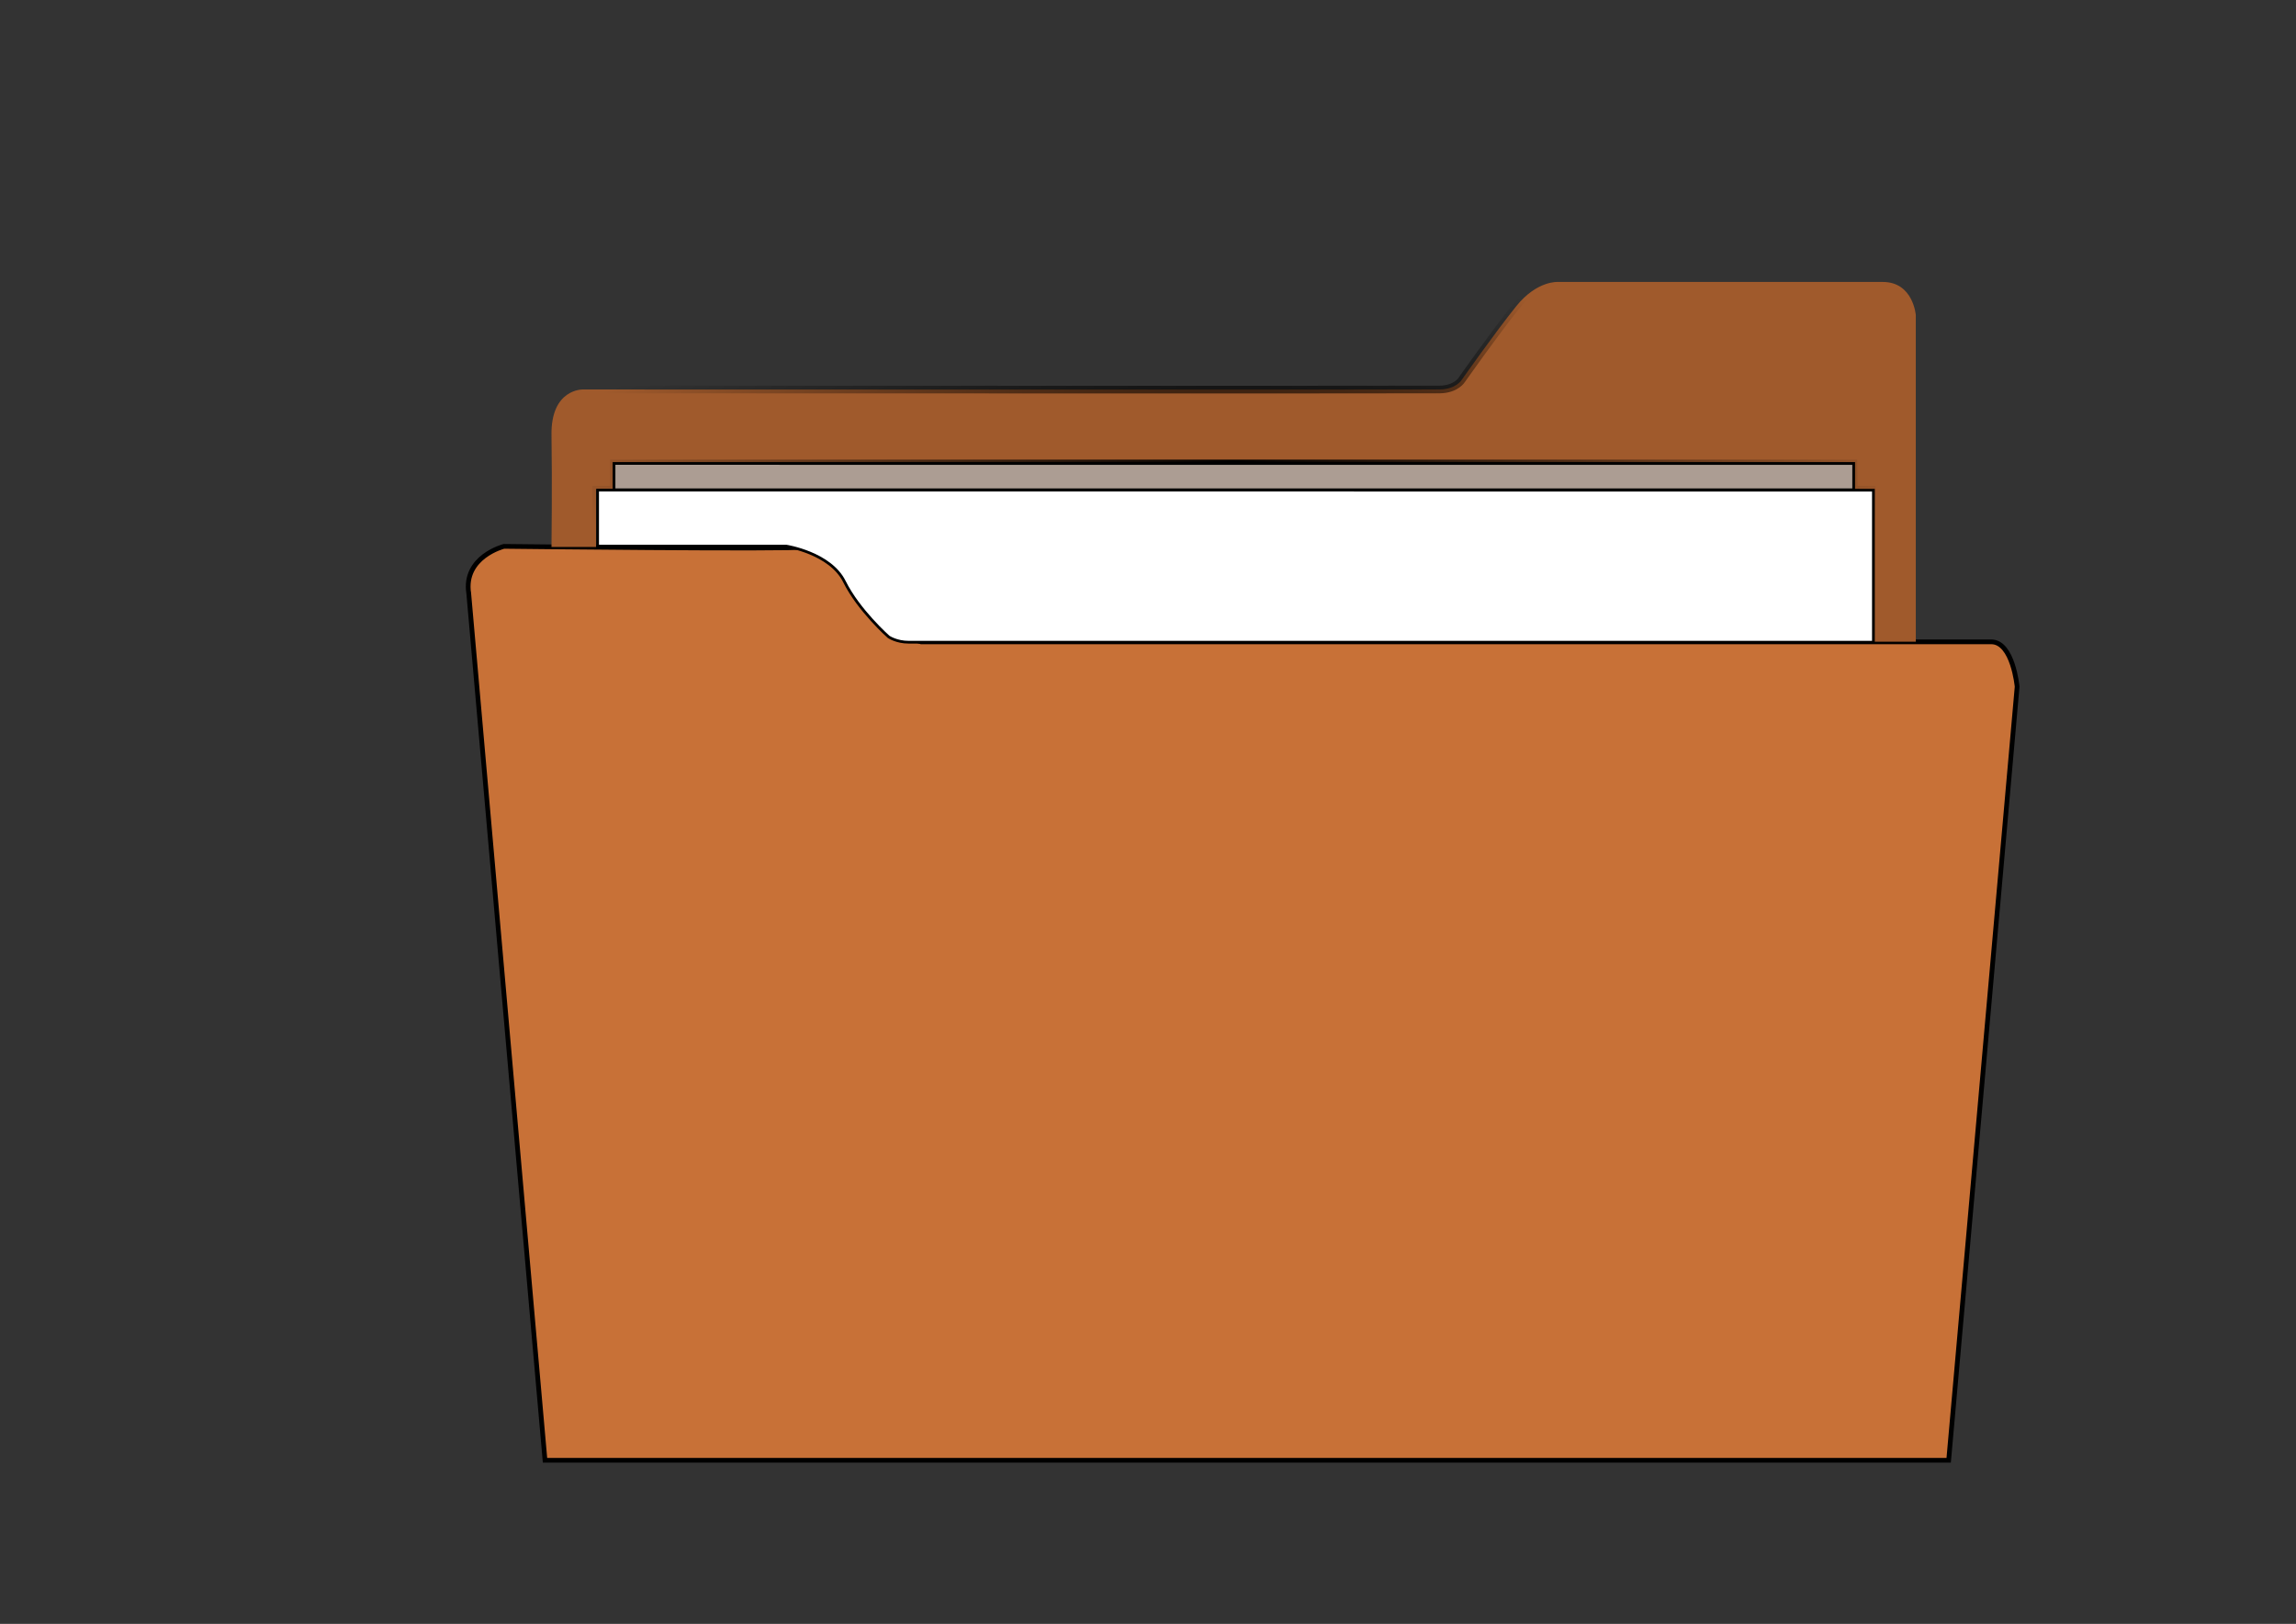 <?xml version="1.0" encoding="UTF-8" standalone="no"?>
<!-- Created with Inkscape (http://www.inkscape.org/) -->

<svg
   width="420.0mm"
   height="297.0mm"
   viewBox="0 0 420.0 297.0"
   version="1.1"
   id="SVGRoot"
   sodipodi:docname="folder.svg"
   inkscape:version="1.2.2 (b0a8486541, 2022-12-01)"
   xmlns:inkscape="http://www.inkscape.org/namespaces/inkscape"
   xmlns:sodipodi="http://sodipodi.sourceforge.net/DTD/sodipodi-0.dtd"
   xmlns:xlink="http://www.w3.org/1999/xlink"
   xmlns="http://www.w3.org/2000/svg"
   xmlns:svg="http://www.w3.org/2000/svg">
  <rect x="0" y="0" width="420.0" height="297.0" fill="#333333" stroke="none"/>
  <sodipodi:namedview
     id="namedview499"
     pagecolor="#ffffff"
     bordercolor="#000000"
     borderopacity="0.25"
     inkscape:showpageshadow="2"
     inkscape:pageopacity="0.0"
     inkscape:pagecheckerboard="0"
     inkscape:deskcolor="#d1d1d1"
     inkscape:document-units="mm"
     showgrid="false"
     inkscape:zoom="0.5"
     inkscape:cx="284"
     inkscape:cy="804"
     inkscape:window-width="1920"
     inkscape:window-height="1051"
     inkscape:window-x="0"
     inkscape:window-y="0"
     inkscape:window-maximized="1"
     inkscape:current-layer="layer1" />
  <defs
     id="defs494">
    <linearGradient
       inkscape:collect="always"
       id="linearGradient1415">
      <stop
         style="stop-color:#000000;stop-opacity:1;"
         offset="0"
         id="stop1411" />
      <stop
         style="stop-color:#000000;stop-opacity:0;"
         offset="1"
         id="stop1413" />
    </linearGradient>
    <radialGradient
       inkscape:collect="always"
       xlink:href="#linearGradient1415"
       id="radialGradient1419"
       cx="225.665"
       cy="84.465"
       fx="225.665"
       fy="84.465"
       r="124.917"
       gradientTransform="matrix(1,0,0,0.264,0,62.128)"
       gradientUnits="userSpaceOnUse" />
  </defs>
  <g
     inkscape:label="Layer 1"
     inkscape:groupmode="layer"
     id="layer1">
    <path
       style="fill:#c87137;stroke-width:0.865;stroke:#000000;stroke-opacity:1;stroke-dasharray:none"
       d="m 85.747,108.55 13.949,158.527 H 356.466 l 12.521,-141.481 c 0,0 -0.753,-8.206 -4.738,-8.206 -3.985,0 -195.751,0 -195.751,0 0,0 -3.596,-1.04 -4.299,-2.308 -0.703,-1.269 -8.969,-11.343 -8.969,-11.343 0,0 -5.148,-4.145 -7.928,-3.68 -2.779,0.465 -55.119,-0.132 -55.119,-0.132 0,0 -7.487,1.901 -6.438,8.623 z"
       id="path372" />
    <path
       style="fill:#a05a2c;stroke-width:1.4;stroke:url(#radialGradient1419);stroke-dasharray:none"
       d="m 339.088,89.556 h 3.3 v 27.81 h 8.061 V 57.603 c 0,0 -0.477,-6.035 -6.035,-6.035 -5.559,0 -59.364,0 -59.364,0 0,0 -3.845,-0.339 -7.697,4.444 -3.852,4.783 -9.95,13.447 -9.95,13.447 0,0 -1.014,1.72 -3.995,1.775 -2.981,0.055 -156.82,0 -156.82,0 0,0 -5.844,-0.133 -5.705,8.368 0.14,8.501 0,20.44 0,20.44 h 8.168 V 89.565 h 3.271 v -4.801 h 226.723 z"
       id="path553" />
    <path
       style="fill:#ffffff;stroke:#000000;stroke-width:0.5;stroke-dasharray:none;stroke-opacity:1"
       d="m 109.318,89.636 v 10.251 H 143.854 c 0,0 8.02,1.241 10.617,6.489 2.598,5.249 8.069,10.091 8.069,10.091 0,0 1.408,0.993 3.706,0.993 2.298,0 176.452,0 176.452,0 V 89.654 Z"
       id="path577" />
    <path
       style="fill:#ac9d93;stroke:#000000;stroke-width:0.5;stroke-dasharray:none;stroke-opacity:1"
       d="m 112.321,84.763 v 4.823 h 226.767 v -4.82 z"
       id="path1332" />
  </g>
</svg>
